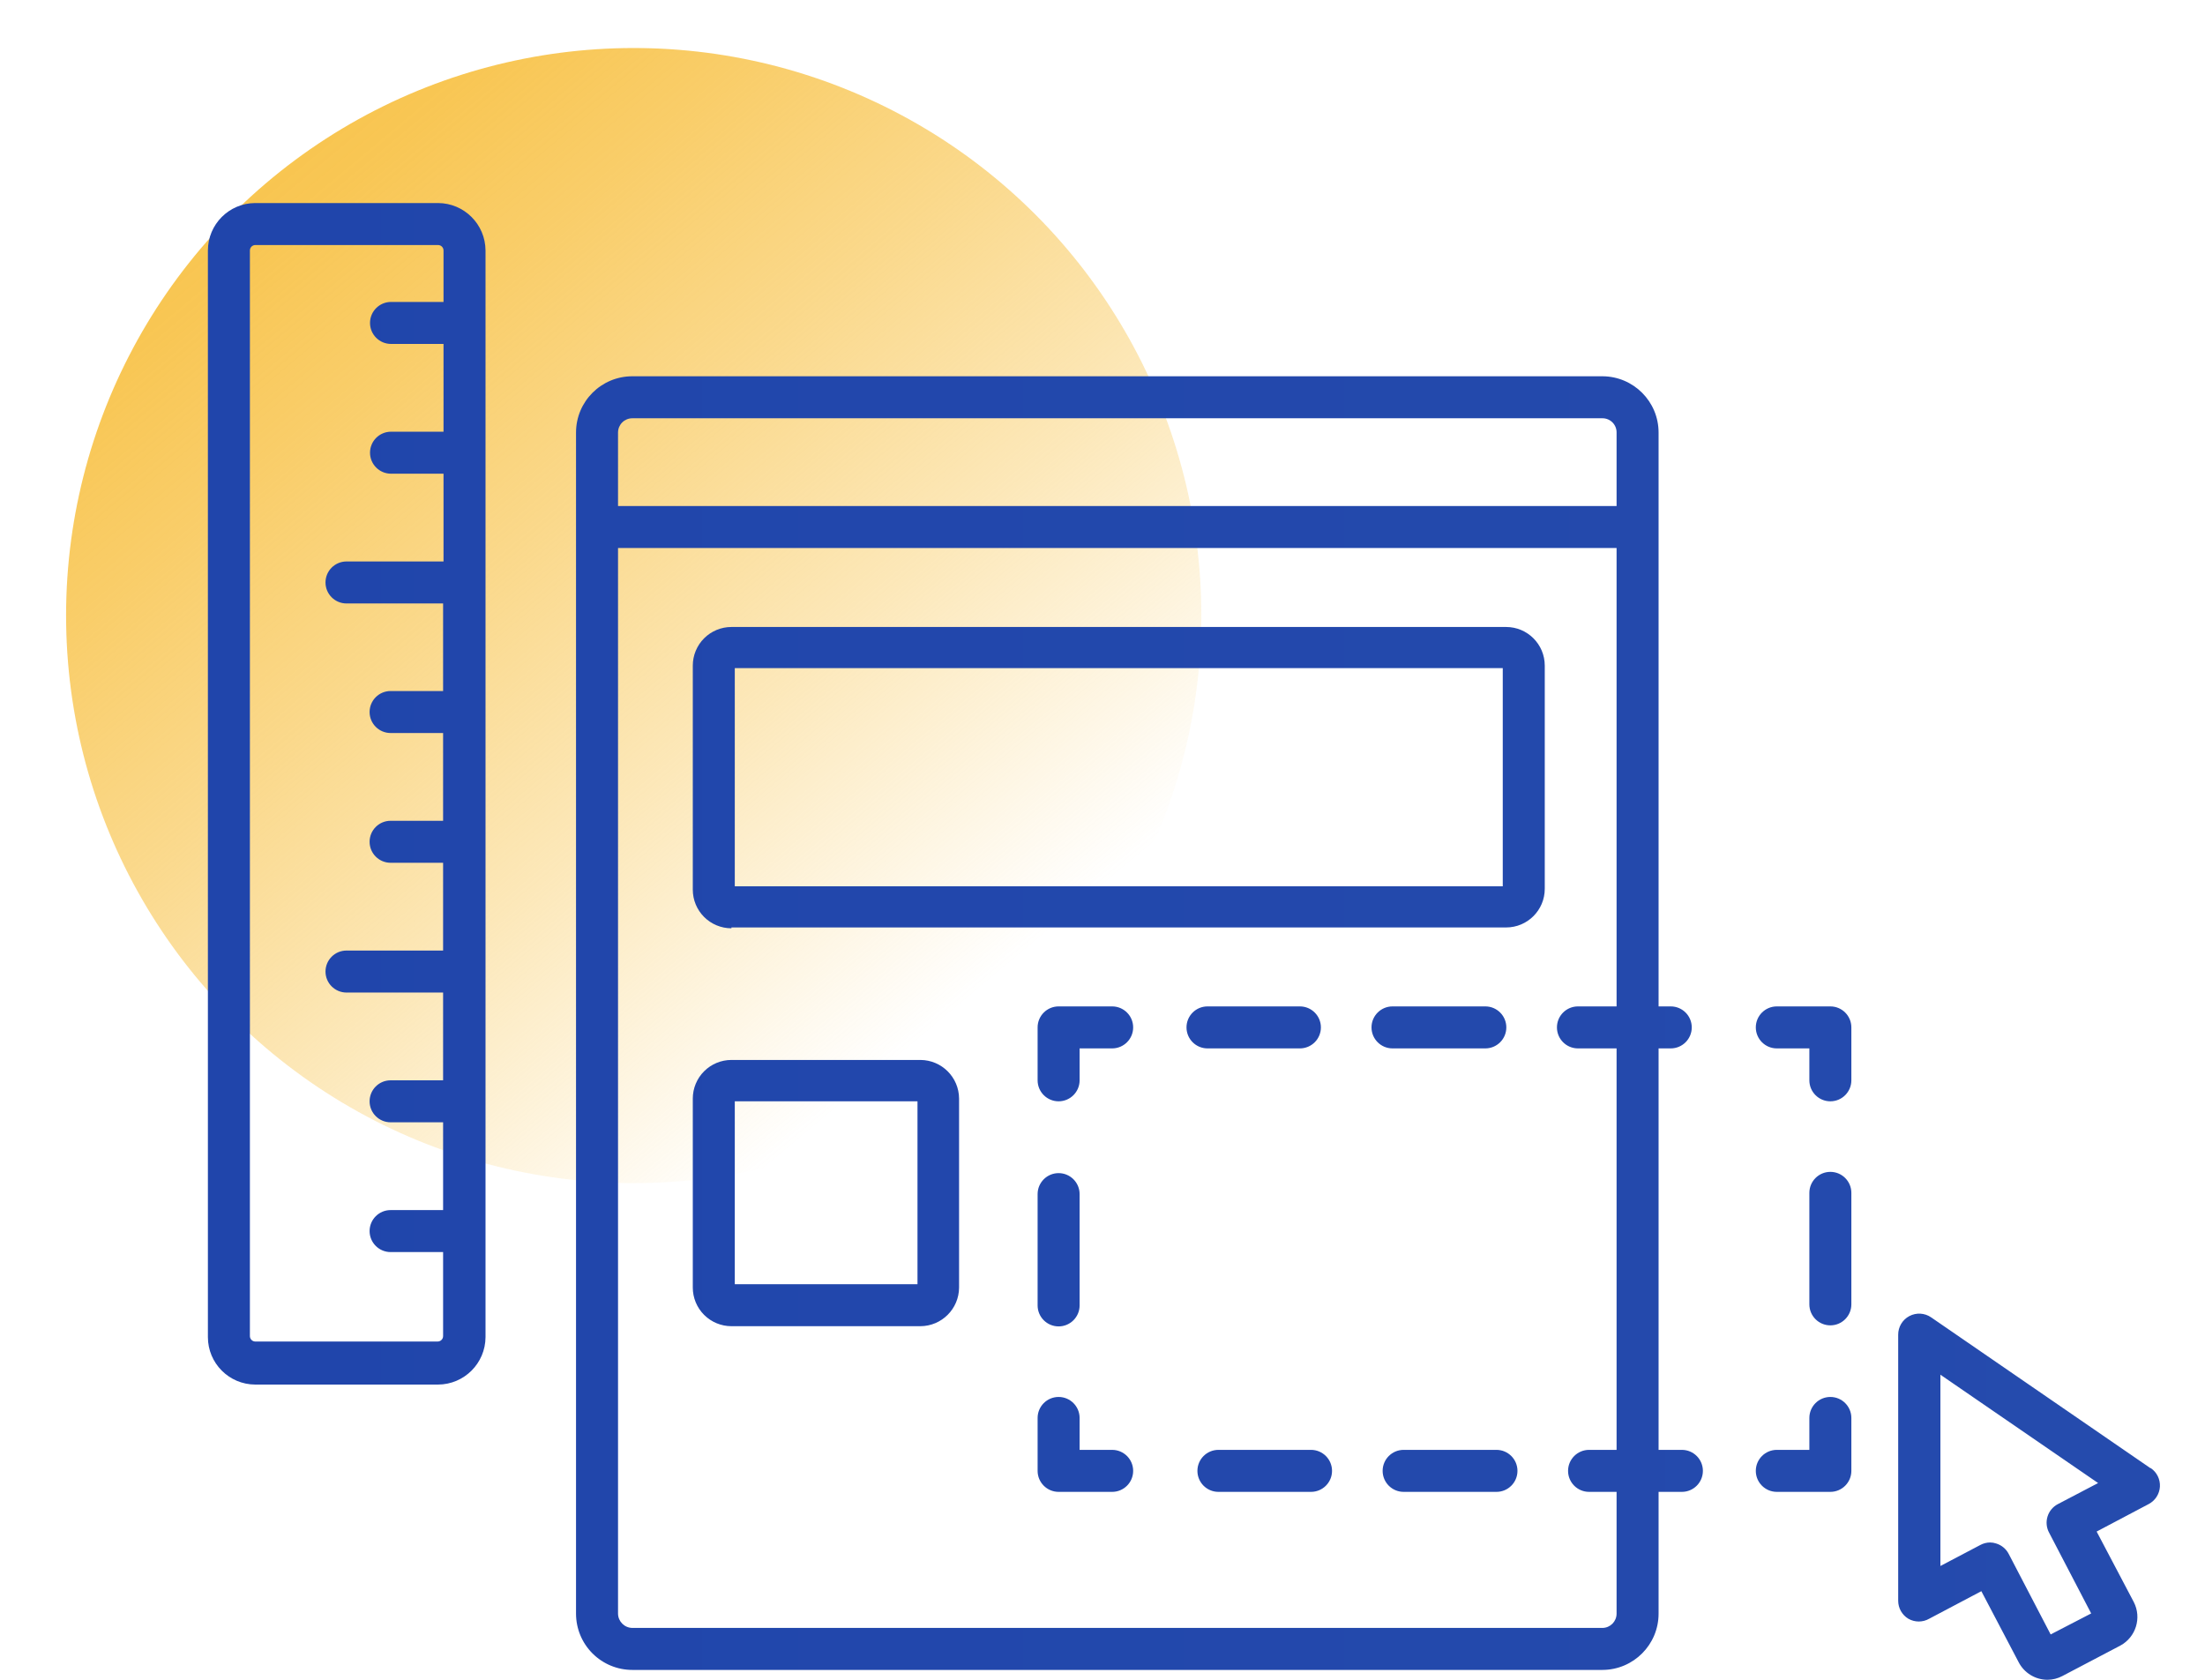 <?xml version="1.0" encoding="UTF-8"?>
<svg width="105px" height="80px" viewBox="0 0 105 80" version="1.1" xmlns="http://www.w3.org/2000/svg" xmlns:xlink="http://www.w3.org/1999/xlink">
    <!-- Generator: Sketch 55 (78076) - https://sketchapp.com -->
    <title>ui ux</title>
    <desc>Created with Sketch.</desc>
    <defs>
        <linearGradient x1="69.008%" y1="92.062%" x2="8.008%" y2="13.062%" id="linearGradient-1">
            <stop stop-color="#F8C44D" stop-opacity="0" offset="0%"></stop>
            <stop stop-color="#F8C44D" stop-opacity="0.06" offset="5%"></stop>
            <stop stop-color="#F8C44D" stop-opacity="0.39" offset="32%"></stop>
            <stop stop-color="#F8C44D" stop-opacity="0.65" offset="56%"></stop>
            <stop stop-color="#F8C44D" stop-opacity="0.84" offset="76%"></stop>
            <stop stop-color="#F8C44D" stop-opacity="0.96" offset="91%"></stop>
            <stop stop-color="#F8C44D" offset="100%"></stop>
        </linearGradient>
        <linearGradient x1="1.9109925e-15%" y1="50.007%" x2="99.973%" y2="50.007%" id="linearGradient-2">
            <stop stop-color="#2045AB" offset="0%"></stop>
            <stop stop-color="#254BAD" offset="100%"></stop>
        </linearGradient>
    </defs>
    <g id="ui-ux" stroke="none" stroke-width="1" fill="none" fill-rule="evenodd">
        <g id="ui-ux-design-biru-copy" transform="translate(1.5, 0)" fill-rule="nonzero">
            <circle id="Oval" fill="url(#linearGradient-1)" transform="translate(28.677, 29.317) rotate(-2.8) translate(-28.677, -29.317) " cx="28.677" cy="29.317" r="27.03"></circle>
            <path d="M60.93,69.05 L56.52,69.05 C55.968,69.05 55.52,69.498 55.52,70.05 C55.52,70.602 55.968,71.05 56.52,71.05 L60.93,71.05 C61.482,71.05 61.93,70.602 61.93,70.05 C61.93,69.498 61.482,69.05 60.93,69.05 L60.93,69.05 Z M60.4,49.93 C60.952,49.93 61.4,49.482 61.4,48.93 C61.4,48.378 60.952,47.93 60.4,47.93 L56,47.93 C55.448,47.93 55,48.378 55,48.93 C55,49.482 55.448,49.93 56,49.93 L60.4,49.93 Z M69.23,49.93 C69.782,49.93 70.23,49.482 70.23,48.93 C70.23,48.378 69.782,47.93 69.23,47.93 L64.81,47.93 C64.258,47.93 63.81,48.378 63.81,48.93 C63.81,49.482 64.258,49.93 64.81,49.93 L69.23,49.93 Z M19.36,9.67 L10.65,9.67 C9.406,9.676 8.4,10.686 8.4,11.93 L8.4,63.68 C8.4,64.924 9.406,65.934 10.65,65.94 L19.36,65.94 C20.606,65.935 21.615,64.926 21.62,63.68 L21.62,11.93 C21.615,10.684 20.606,9.675 19.36,9.67 L19.36,9.67 Z M19.62,14.38 L17.12,14.38 C16.568,14.38 16.12,14.828 16.12,15.38 C16.12,15.932 16.568,16.38 17.12,16.38 L19.62,16.38 L19.62,20.56 L17.12,20.56 C16.568,20.56 16.12,21.008 16.12,21.56 C16.12,22.112 16.568,22.56 17.12,22.56 L19.62,22.56 L19.62,26.74 L15,26.74 C14.448,26.74 14,27.188 14,27.74 C14,28.292 14.448,28.74 15,28.74 L19.6,28.74 L19.6,32.91 L17.1,32.91 C16.548,32.91 16.1,33.358 16.1,33.91 C16.1,34.462 16.548,34.91 17.1,34.91 L19.6,34.91 L19.6,39.09 L17.1,39.09 C16.548,39.09 16.1,39.538 16.1,40.09 C16.1,40.642 16.548,41.09 17.1,41.09 L19.6,41.09 L19.6,45.27 L15,45.27 C14.448,45.27 14,45.718 14,46.27 C14,46.822 14.448,47.27 15,47.27 L19.6,47.27 L19.6,51.45 L17.1,51.45 C16.548,51.45 16.1,51.898 16.1,52.45 C16.1,53.002 16.548,53.45 17.1,53.45 L19.6,53.45 L19.6,57.63 L17.1,57.63 C16.548,57.63 16.1,58.078 16.1,58.63 C16.1,59.182 16.548,59.63 17.1,59.63 L19.6,59.63 L19.6,63.63 C19.6,63.774 19.484,63.89 19.34,63.89 L10.65,63.89 C10.51,63.885 10.4,63.77 10.4,63.63 L10.4,11.93 C10.4,11.79 10.51,11.675 10.65,11.67 L19.36,11.67 C19.504,11.67 19.62,11.786 19.62,11.93 L19.62,14.38 Z M51.46,69.05 L49.91,69.05 L49.91,67.53 C49.91,66.978 49.462,66.53 48.91,66.53 C48.358,66.53 47.91,66.978 47.91,67.53 L47.91,70.05 C47.91,70.602 48.358,71.05 48.91,71.05 L51.46,71.05 C52.012,71.05 52.46,70.602 52.46,70.05 C52.46,69.498 52.012,69.05 51.46,69.05 L51.46,69.05 Z M51.46,47.93 L48.91,47.93 C48.358,47.93 47.91,48.378 47.91,48.93 L47.91,51.45 C47.91,52.002 48.358,52.45 48.91,52.45 C49.462,52.45 49.91,52.002 49.91,51.45 L49.91,49.93 L51.46,49.93 C52.012,49.93 52.46,49.482 52.46,48.93 C52.46,48.378 52.012,47.93 51.46,47.93 L51.46,47.93 Z M48.91,63.17 C49.462,63.17 49.91,62.722 49.91,62.17 L49.91,56.87 C49.91,56.318 49.462,55.87 48.91,55.87 C48.358,55.87 47.91,56.318 47.91,56.87 L47.91,62.17 C47.91,62.722 48.358,63.17 48.91,63.17 Z M33.33,44.17 L70.22,44.17 C71.236,44.17 72.06,43.346 72.06,42.33 L72.06,31.7 C72.06,30.684 71.236,29.86 70.22,29.86 L33.33,29.86 C32.842,29.86 32.374,30.054 32.029,30.399 C31.684,30.744 31.49,31.212 31.49,31.7 L31.49,42.37 C31.49,42.858 31.684,43.326 32.029,43.671 C32.374,44.016 32.842,44.21 33.33,44.21 L33.33,44.17 Z M33.49,31.82 L70.06,31.82 L70.06,42.21 L33.49,42.21 L33.49,31.82 Z M85.66,47.93 L83.11,47.93 C82.558,47.93 82.11,48.378 82.11,48.93 C82.11,49.482 82.558,49.93 83.11,49.93 L84.66,49.93 L84.66,51.45 C84.66,52.002 85.108,52.45 85.66,52.45 C86.212,52.45 86.66,52.002 86.66,51.45 L86.66,48.93 C86.66,48.378 86.212,47.93 85.66,47.93 Z M85.66,55.81 C85.108,55.81 84.66,56.258 84.66,56.81 L84.66,62.12 C84.66,62.672 85.108,63.12 85.66,63.12 C86.212,63.12 86.66,62.672 86.66,62.12 L86.66,56.81 C86.66,56.258 86.212,55.81 85.66,55.81 Z M100.9,69.92 L90.46,62.74 C90.153,62.527 89.753,62.503 89.423,62.678 C89.092,62.852 88.887,63.196 88.89,63.57 L88.89,76.24 C88.891,76.587 89.073,76.909 89.37,77.09 C89.679,77.269 90.061,77.269 90.37,77.09 L92.85,75.78 L94.62,79.15 C94.883,79.67 95.417,79.999 96,80 C96.248,79.998 96.491,79.937 96.71,79.82 L99.47,78.37 C100.21,77.968 100.494,77.049 100.11,76.3 L98.34,72.94 L100.82,71.63 C101.13,71.467 101.332,71.153 101.353,70.803 C101.373,70.453 101.209,70.118 100.92,69.92 L100.9,69.92 Z M96.5,71.63 C96.26,71.753 96.08,71.968 96.001,72.226 C95.922,72.484 95.95,72.763 96.08,73 L98.08,76.84 L96.15,77.84 L94.15,74 C94.026,73.765 93.814,73.588 93.56,73.51 C93.467,73.478 93.369,73.461 93.27,73.46 C93.106,73.461 92.944,73.502 92.8,73.58 L90.9,74.58 L90.9,65.47 L98.41,70.63 L96.5,71.63 Z M85.66,66.53 C85.108,66.53 84.66,66.978 84.66,67.53 L84.66,69.05 L83.11,69.05 C82.558,69.05 82.11,69.498 82.11,70.05 C82.11,70.602 82.558,71.05 83.11,71.05 L85.66,71.05 C86.212,71.05 86.66,70.602 86.66,70.05 L86.66,67.53 C86.66,66.978 86.212,66.53 85.66,66.53 Z M69.76,69.05 L65.34,69.05 C64.788,69.05 64.34,69.498 64.34,70.05 C64.34,70.602 64.788,71.05 65.34,71.05 L69.76,71.05 C70.312,71.05 70.76,70.602 70.76,70.05 C70.76,69.498 70.312,69.05 69.76,69.05 L69.76,69.05 Z M33.33,63.16 L42.33,63.16 C43.344,63.155 44.165,62.334 44.17,61.32 L44.17,52.32 C44.165,51.306 43.344,50.485 42.33,50.48 L33.33,50.48 C32.842,50.48 32.374,50.674 32.029,51.019 C31.684,51.364 31.49,51.832 31.49,52.32 L31.49,61.32 C31.49,61.808 31.684,62.276 32.029,62.621 C32.374,62.966 32.842,63.16 33.33,63.16 Z M33.49,52.45 L42.19,52.45 L42.19,61.16 L33.49,61.16 L33.49,52.45 Z M78.59,69.05 L77.48,69.05 L77.48,49.93 L78.06,49.93 C78.612,49.93 79.06,49.482 79.06,48.93 C79.06,48.378 78.612,47.93 78.06,47.93 L77.48,47.93 L77.48,20.6 C77.48,19.124 76.286,17.926 74.81,17.92 L28.61,17.92 C27.13,17.92 25.93,19.12 25.93,20.6 L25.93,76.85 C25.93,77.561 26.212,78.242 26.715,78.745 C27.218,79.248 27.899,79.53 28.61,79.53 L74.81,79.53 C76.286,79.524 77.48,78.326 77.48,76.85 L77.48,71.05 L78.59,71.05 C79.142,71.05 79.59,70.602 79.59,70.05 C79.59,69.498 79.142,69.05 78.59,69.05 Z M75.48,47.93 L73.64,47.93 C73.088,47.93 72.64,48.378 72.64,48.93 C72.64,49.482 73.088,49.93 73.64,49.93 L75.48,49.93 L75.48,69.05 L74.17,69.05 C73.618,69.05 73.17,69.498 73.17,70.05 C73.17,70.602 73.618,71.05 74.17,71.05 L75.48,71.05 L75.48,76.85 C75.48,77.222 75.182,77.525 74.81,77.53 L28.61,77.53 C28.237,77.525 27.935,77.223 27.93,76.85 L27.93,26.1 L75.48,26.1 L75.48,47.93 Z M75.48,24.1 L27.93,24.1 L27.93,20.6 C27.93,20.224 28.234,19.92 28.61,19.92 L74.81,19.92 C74.989,19.92 75.161,19.992 75.287,20.12 C75.413,20.248 75.483,20.421 75.48,20.6 L75.48,24.1 Z" id="Shape" fill="url(#linearGradient-2)"></path>
        </g>
    </g>
</svg>